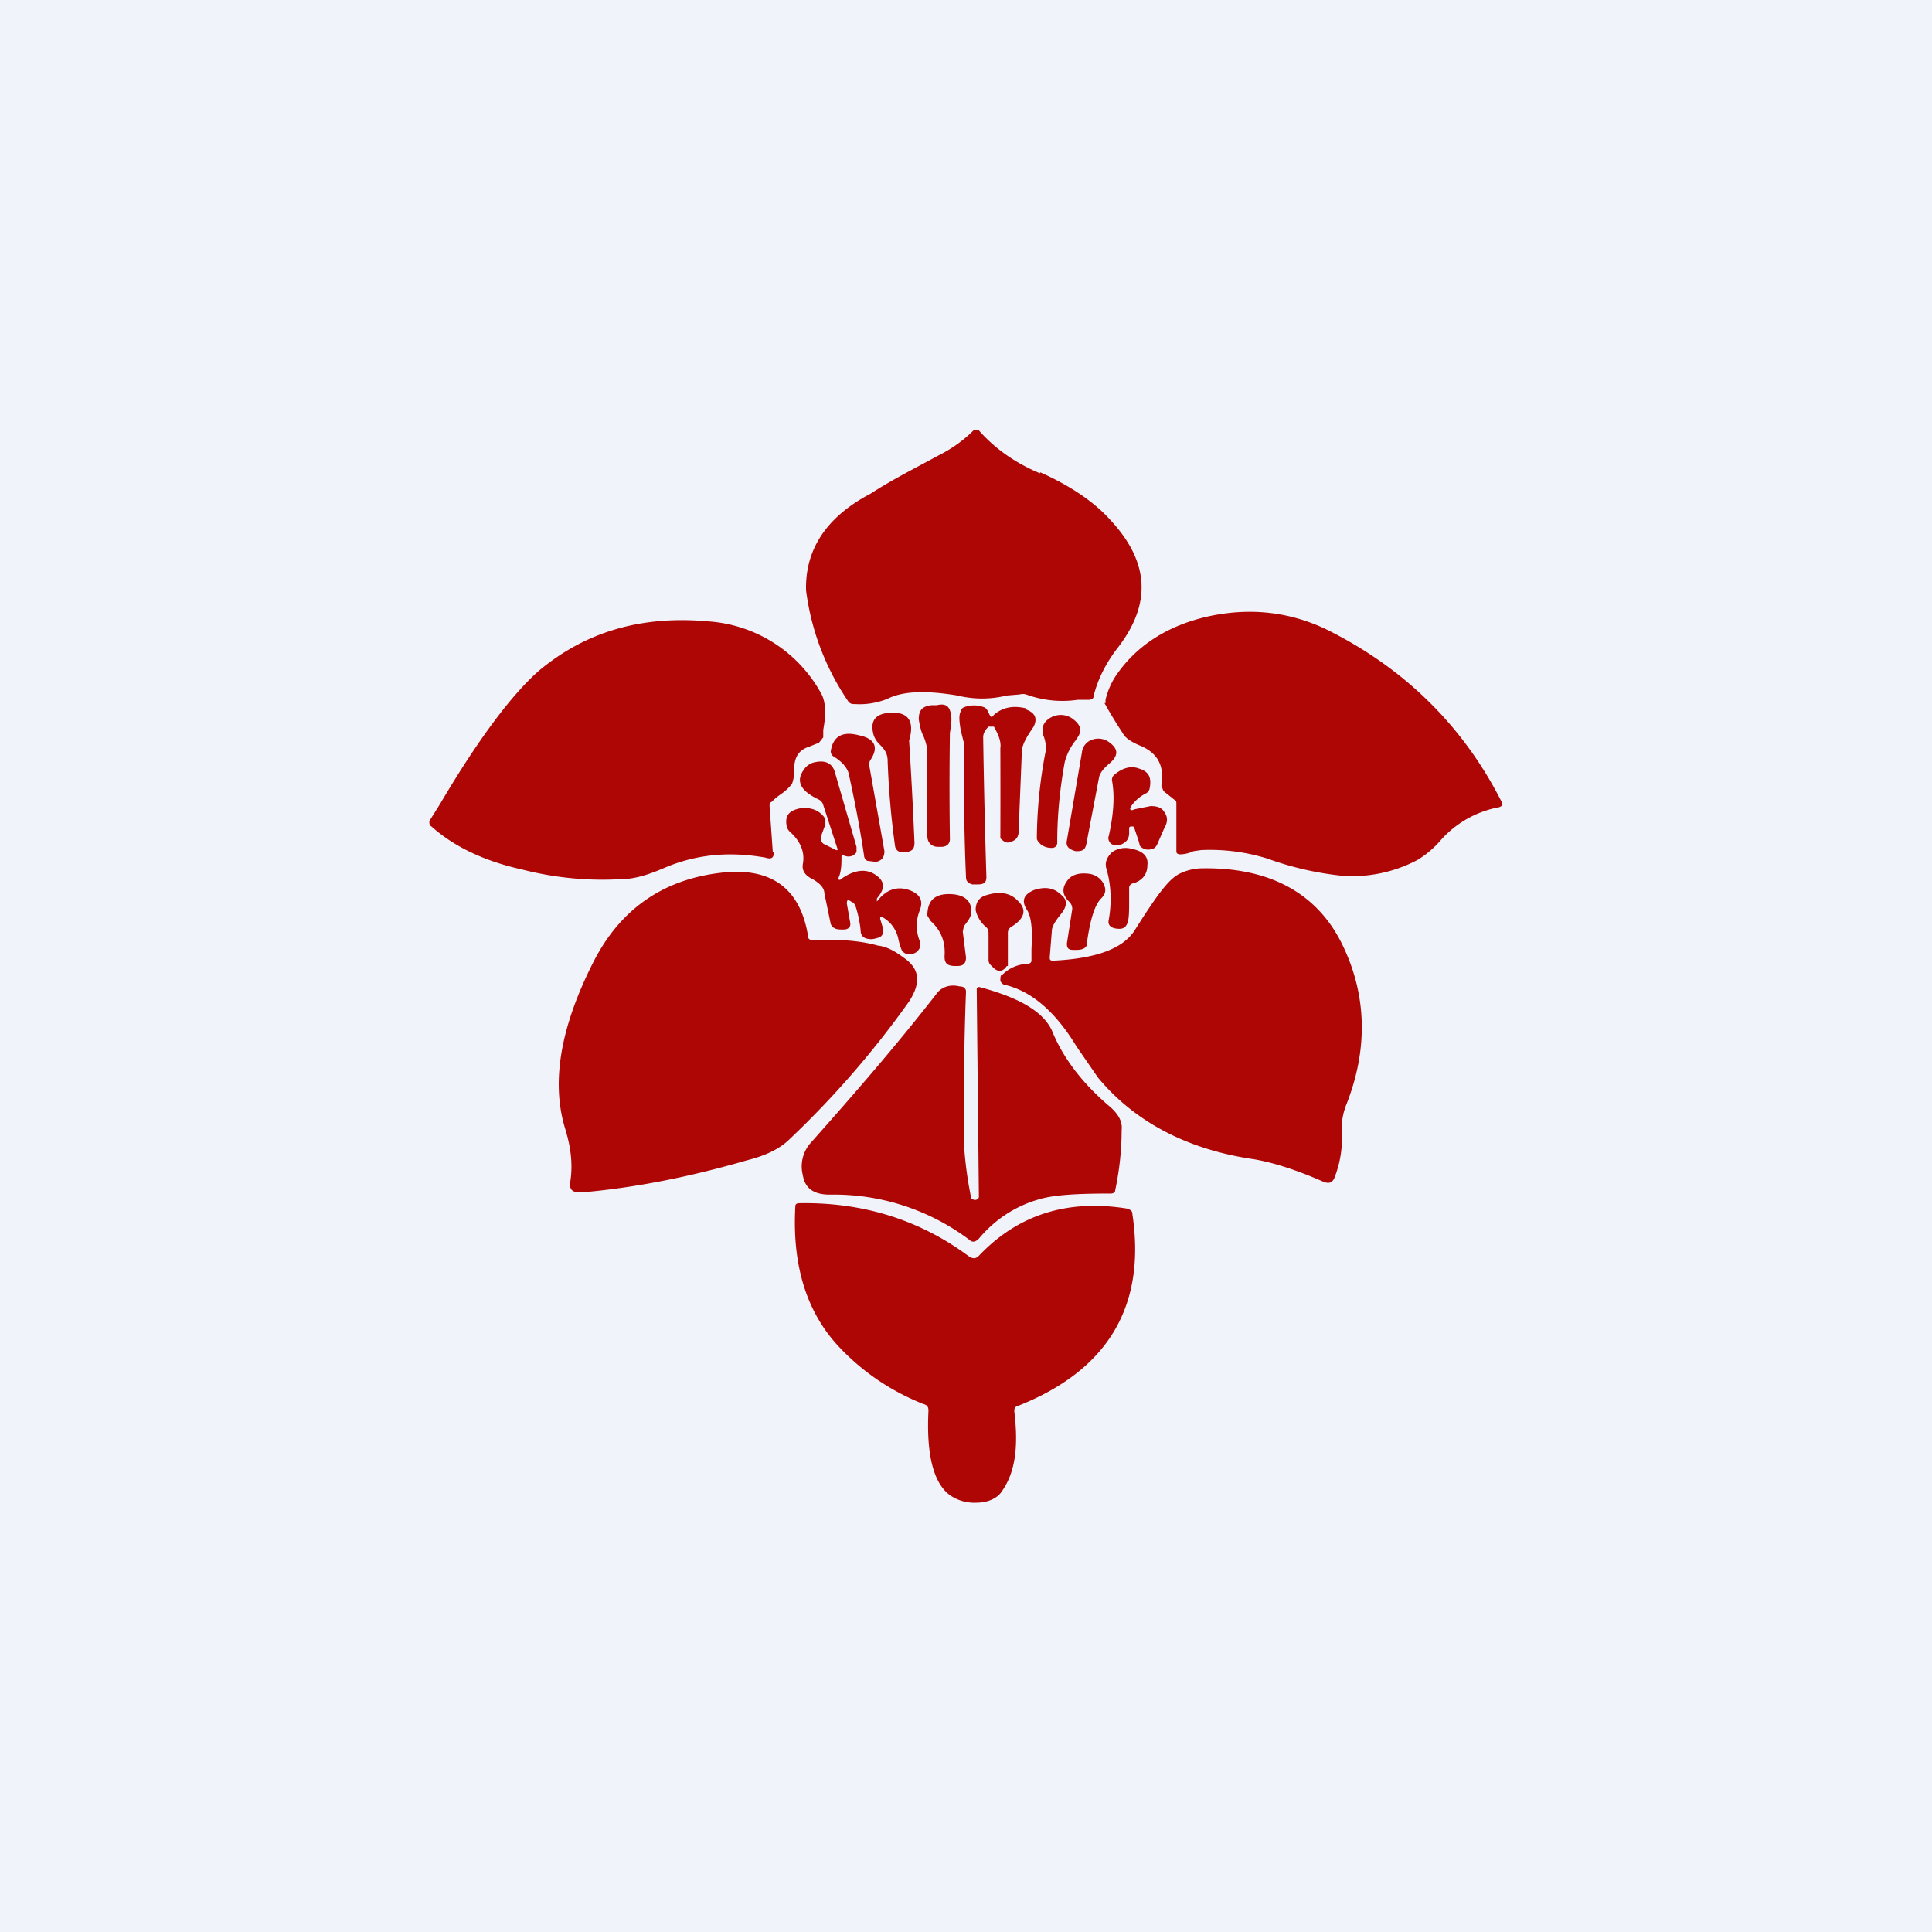 <!-- by TradingView --><svg width="18" height="18" viewBox="0 0 18 18" xmlns="http://www.w3.org/2000/svg"><path fill="#F0F3FA" d="M0 0h18v18H0z"/><path d="M9.69 4.4c.27.12.5.27.66.45.36.39.38.78.06 1.19-.1.13-.18.28-.22.44 0 .03-.02.04-.05.04h-.1a.98.98 0 0 1-.48-.05.11.11 0 0 0-.06 0l-.12.01a.96.96 0 0 1-.46 0c-.3-.05-.51-.04-.65.03a.69.69 0 0 1-.3.05c-.03 0-.05 0-.07-.03a2.36 2.36 0 0 1-.39-1.03c-.01-.37.18-.68.6-.9.2-.13.42-.24.64-.36.12-.06.23-.14.32-.23h.05c.14.16.33.3.57.4ZM10.3 6.55v-.03a.7.7 0 0 1 .1-.23c.2-.29.5-.47.87-.55.38-.08.74-.04 1.08.12.73.36 1.28.9 1.64 1.61.02.03 0 .04-.02.05a.96.96 0 0 0-.54.3.92.92 0 0 1-.22.19 1.3 1.3 0 0 1-.7.15 2.93 2.93 0 0 1-.7-.16 1.8 1.8 0 0 0-.62-.08l-.07.01a.32.32 0 0 1-.12.03c-.03 0-.04-.01-.04-.03v-.44c0-.02 0-.03-.02-.04l-.1-.08-.02-.05c.03-.18-.03-.3-.19-.37-.1-.04-.15-.08-.17-.12a4.3 4.3 0 0 1-.17-.28ZM7.2 7.94l-.03-.43c0-.02 0-.03.02-.04a.57.57 0 0 1 .07-.06c.06-.04.1-.08.12-.11a.38.38 0 0 0 .02-.14c0-.1.04-.17.13-.2l.1-.04.04-.05V6.8c.03-.16.02-.27-.02-.34a1.3 1.3 0 0 0-1.04-.67c-.64-.06-1.16.1-1.59.46-.25.22-.56.63-.92 1.24l-.1.16c0 .02 0 .04.02.05.2.18.48.32.84.4.31.08.63.11.94.09.11 0 .24-.04.38-.1.3-.13.61-.16.95-.1.06.02.08 0 .08-.05ZM8.86 6.66c.01.04 0 .1-.01.17a33.8 33.8 0 0 0 0 .99c0 .04-.03.07-.08.07h-.03c-.06 0-.1-.04-.1-.1a20.5 20.5 0 0 1 0-.8.5.5 0 0 0-.05-.16.66.66 0 0 1-.03-.13c0-.08.03-.12.12-.13h.05c.08-.02.12.01.13.09ZM9.56 6.6c-.12-.03-.22-.01-.3.06-.02.03-.03.02-.04 0l-.02-.04a.06.06 0 0 0-.03-.03.26.26 0 0 0-.19 0 .05.05 0 0 0-.03.04c-.02.04-.01.1 0 .17l.03.12c0 .38 0 .8.02 1.25 0 .04.02.06.06.07h.05c.06 0 .08-.02.08-.07a80.5 80.5 0 0 1-.03-1.3c0-.04.02-.07.05-.1h.05c.04.07.07.14.06.2a115.37 115.37 0 0 1 0 .84c.03.03.05.04.07.04.06-.01.1-.04.1-.1l.03-.74c0-.05.02-.1.07-.18l.04-.06c.04-.08.01-.13-.07-.16ZM8.34 7.89a7.75 7.75 0 0 1-.07-.8c0-.06-.02-.1-.07-.15a.22.22 0 0 1-.06-.09c-.04-.14.02-.21.18-.21.15 0 .2.09.15.26a46.36 46.36 0 0 1 .05.95c0 .06-.02.08-.08.09h-.03c-.04 0-.06-.02-.07-.05ZM9.85 7.85c0-.28.03-.53.07-.75a.54.54 0 0 1 .1-.2l.02-.03c.04-.06.03-.11-.03-.16a.19.19 0 0 0-.21-.03c-.08.04-.1.1-.08.17.02.05.03.1.02.16a4.4 4.4 0 0 0-.08.8c0 .02.02.04.04.06.03.02.06.03.1.03.03 0 .05-.02.05-.05Z" fill="#AE0505"/><path d="M8.11 7.08a.08.08 0 0 0-.01.06l.14.79c0 .05-.02.09-.08.1l-.08-.01a.06.06 0 0 1-.03-.05c-.04-.27-.09-.52-.14-.75-.01-.06-.06-.12-.14-.17-.02-.01-.03-.03-.03-.05.02-.14.11-.19.26-.15.15.03.19.11.11.23ZM10.12 7.87l.12-.63c.01-.04.04-.08.1-.13.08-.07.08-.13 0-.19a.17.17 0 0 0-.16-.03.14.14 0 0 0-.1.12l-.14.82c-.01.05.01.08.08.1h.02c.05 0 .07-.02.08-.06Z" fill="#AE0505"/><path d="m7.8 7.9-.13-.4a.08.08 0 0 0-.04-.05c-.17-.08-.22-.17-.14-.28a.16.16 0 0 1 .11-.07c.1-.02.16.02.18.1l.2.69v.05c-.03.04-.07.05-.12.03-.01-.01-.02 0-.02.01 0 .06 0 .12-.02.18-.02.04 0 .05.03.02.12-.08.23-.09.32-.02.08.06.07.13 0 .21v.03c.09-.12.2-.15.32-.1.09.04.11.1.08.18a.38.38 0 0 0 0 .29v.06c-.02.04-.05.06-.1.06-.03 0-.05-.01-.07-.04a.72.72 0 0 1-.03-.1.3.3 0 0 0-.14-.2c-.02-.02-.03-.01-.03.01l.03.1c0 .04-.01.07-.06.08a.2.2 0 0 1-.05.01c-.06 0-.09-.02-.1-.06a1.05 1.05 0 0 0-.05-.25.07.07 0 0 0-.04-.04c-.03-.02-.04-.02-.04.02l.03.17c.01.04-.01.07-.06.07h-.02c-.05 0-.08-.01-.1-.05l-.06-.29c0-.05-.05-.1-.13-.14-.05-.03-.08-.07-.07-.13.02-.11-.02-.21-.12-.3a.1.1 0 0 1-.03-.05c-.02-.1.02-.15.13-.17.1-.01.18.02.23.1v.05l-.04.11c-.01.03 0 .05.02.07l.1.05c.03.02.04.01.03-.01ZM10.72 7.51l-.15.03c-.04.02-.05 0-.03-.03a.36.36 0 0 1 .14-.12.07.07 0 0 0 .03-.04c.02-.1 0-.16-.1-.19-.08-.03-.16 0-.23.06a.06.06 0 0 0-.02.05c.03.16.01.34-.03.52-.01.02 0 .05.02.07.03.02.06.02.09.01.05-.02.08-.05.08-.11v-.03c0-.02 0-.03.02-.03s.03 0 .03.02l.04.12.01.04a.1.1 0 0 0 .11.03c.02 0 .04-.02.05-.04l.07-.16c.03-.05.03-.1 0-.14-.02-.04-.06-.06-.13-.06ZM10.52 8.27v.11c0 .11 0 .19-.02.23-.02.04-.05.05-.11.04-.05-.01-.07-.04-.06-.08.03-.17.02-.33-.02-.47-.02-.06 0-.11.05-.16a.22.22 0 0 1 .19-.03c.1.02.15.07.14.15 0 .08-.04.14-.13.17-.02 0-.04.02-.04.04Z" fill="#AE0505"/><path d="M10.57 8.67c-.11.17-.36.26-.75.28-.03 0-.04 0-.04-.03l.02-.25c0-.04.04-.1.09-.16l.02-.03c.03-.05.03-.1-.02-.14-.07-.07-.15-.08-.25-.05-.1.04-.13.1-.07.19.04.07.05.18.04.36v.11c0 .02-.02.03-.04.03a.35.35 0 0 0-.23.1c-.02 0-.02.03-.02.06.01.02.03.04.06.04.23.06.45.24.65.57l.2.29c.34.41.83.67 1.45.76.18.03.4.1.65.21.05.02.08.01.1-.03a1 1 0 0 0 .07-.45c0-.08.01-.15.04-.23.2-.5.2-1-.02-1.47-.23-.5-.68-.75-1.32-.74a.49.49 0 0 0-.21.05c-.1.05-.2.19-.35.42l-.07.11ZM7.58 8.76c.22-.01.42 0 .6.05.09.01.17.06.25.12.14.1.15.23.04.4-.34.48-.72.91-1.11 1.28-.1.1-.24.16-.4.2-.55.16-1.07.26-1.55.3-.07 0-.1-.02-.1-.08.03-.17.01-.33-.04-.5-.14-.44-.05-.96.26-1.57.25-.49.65-.77 1.2-.83.46-.05.73.15.8.6 0 .02.02.03.05.03Z" fill="#AE0505"/><path d="M9.96 8.4c.02.02.03.04.03.07l-.05.32c0 .04.01.06.06.06h.03c.06 0 .1-.02.1-.07v-.02c.03-.2.07-.33.13-.39.04-.04.05-.08.02-.14a.18.18 0 0 0-.14-.09c-.09-.01-.16.01-.2.07-.05.07-.04.13.02.19ZM9.38 9c-.04.06-.09.06-.14 0a.07.07 0 0 1-.03-.05v-.24c0-.03 0-.05-.02-.07a.29.29 0 0 1-.1-.16c0-.07.03-.12.1-.14.13-.04.23-.02.3.06.08.08.05.16-.06.23-.02.01-.04.03-.04.06V9ZM8.67 8.58c.1.09.14.2.13.33 0 .06.02.09.1.09h.02c.06 0 .08-.03.08-.08l-.03-.24.01-.05.03-.04c.03-.04.04-.07.04-.1 0-.1-.07-.16-.21-.16-.14 0-.2.07-.2.2l.03.05ZM9.12 11.15 9.1 9.22c0-.02.01-.03.04-.02.37.1.58.23.66.4.1.25.28.49.54.71.08.07.12.14.11.22 0 .18-.02.37-.06.56 0 .02-.02.03-.04.03-.3 0-.54.01-.69.06-.2.06-.39.18-.54.36-.03.03-.06.04-.09.01a2.1 2.1 0 0 0-1.3-.42c-.15 0-.23-.06-.25-.18a.33.33 0 0 1 .08-.31c.4-.45.8-.91 1.18-1.4.05-.05.12-.07.2-.05.04 0 .06.02.06.05-.02.5-.02.97-.02 1.4a3.58 3.58 0 0 0 .07.53l.03.01c.02 0 .04-.01.04-.03Z" fill="#AE0505"/><path d="M9.33 13.9c.13-.18.16-.42.12-.75 0-.02 0-.04.03-.05.84-.33 1.2-.93 1.07-1.79 0-.03-.02-.04-.05-.05-.56-.09-1.02.06-1.38.44-.03.03-.06.03-.1 0-.46-.34-.99-.5-1.57-.49-.03 0-.04.01-.04.03-.03.54.1.97.39 1.29.23.25.5.43.8.55.04.01.05.03.05.06a.14.14 0 0 1 0 .01c-.02.41.05.67.2.78a.4.4 0 0 0 .25.07c.1 0 .19-.04.23-.1Z" fill="#AE0505"/></svg>